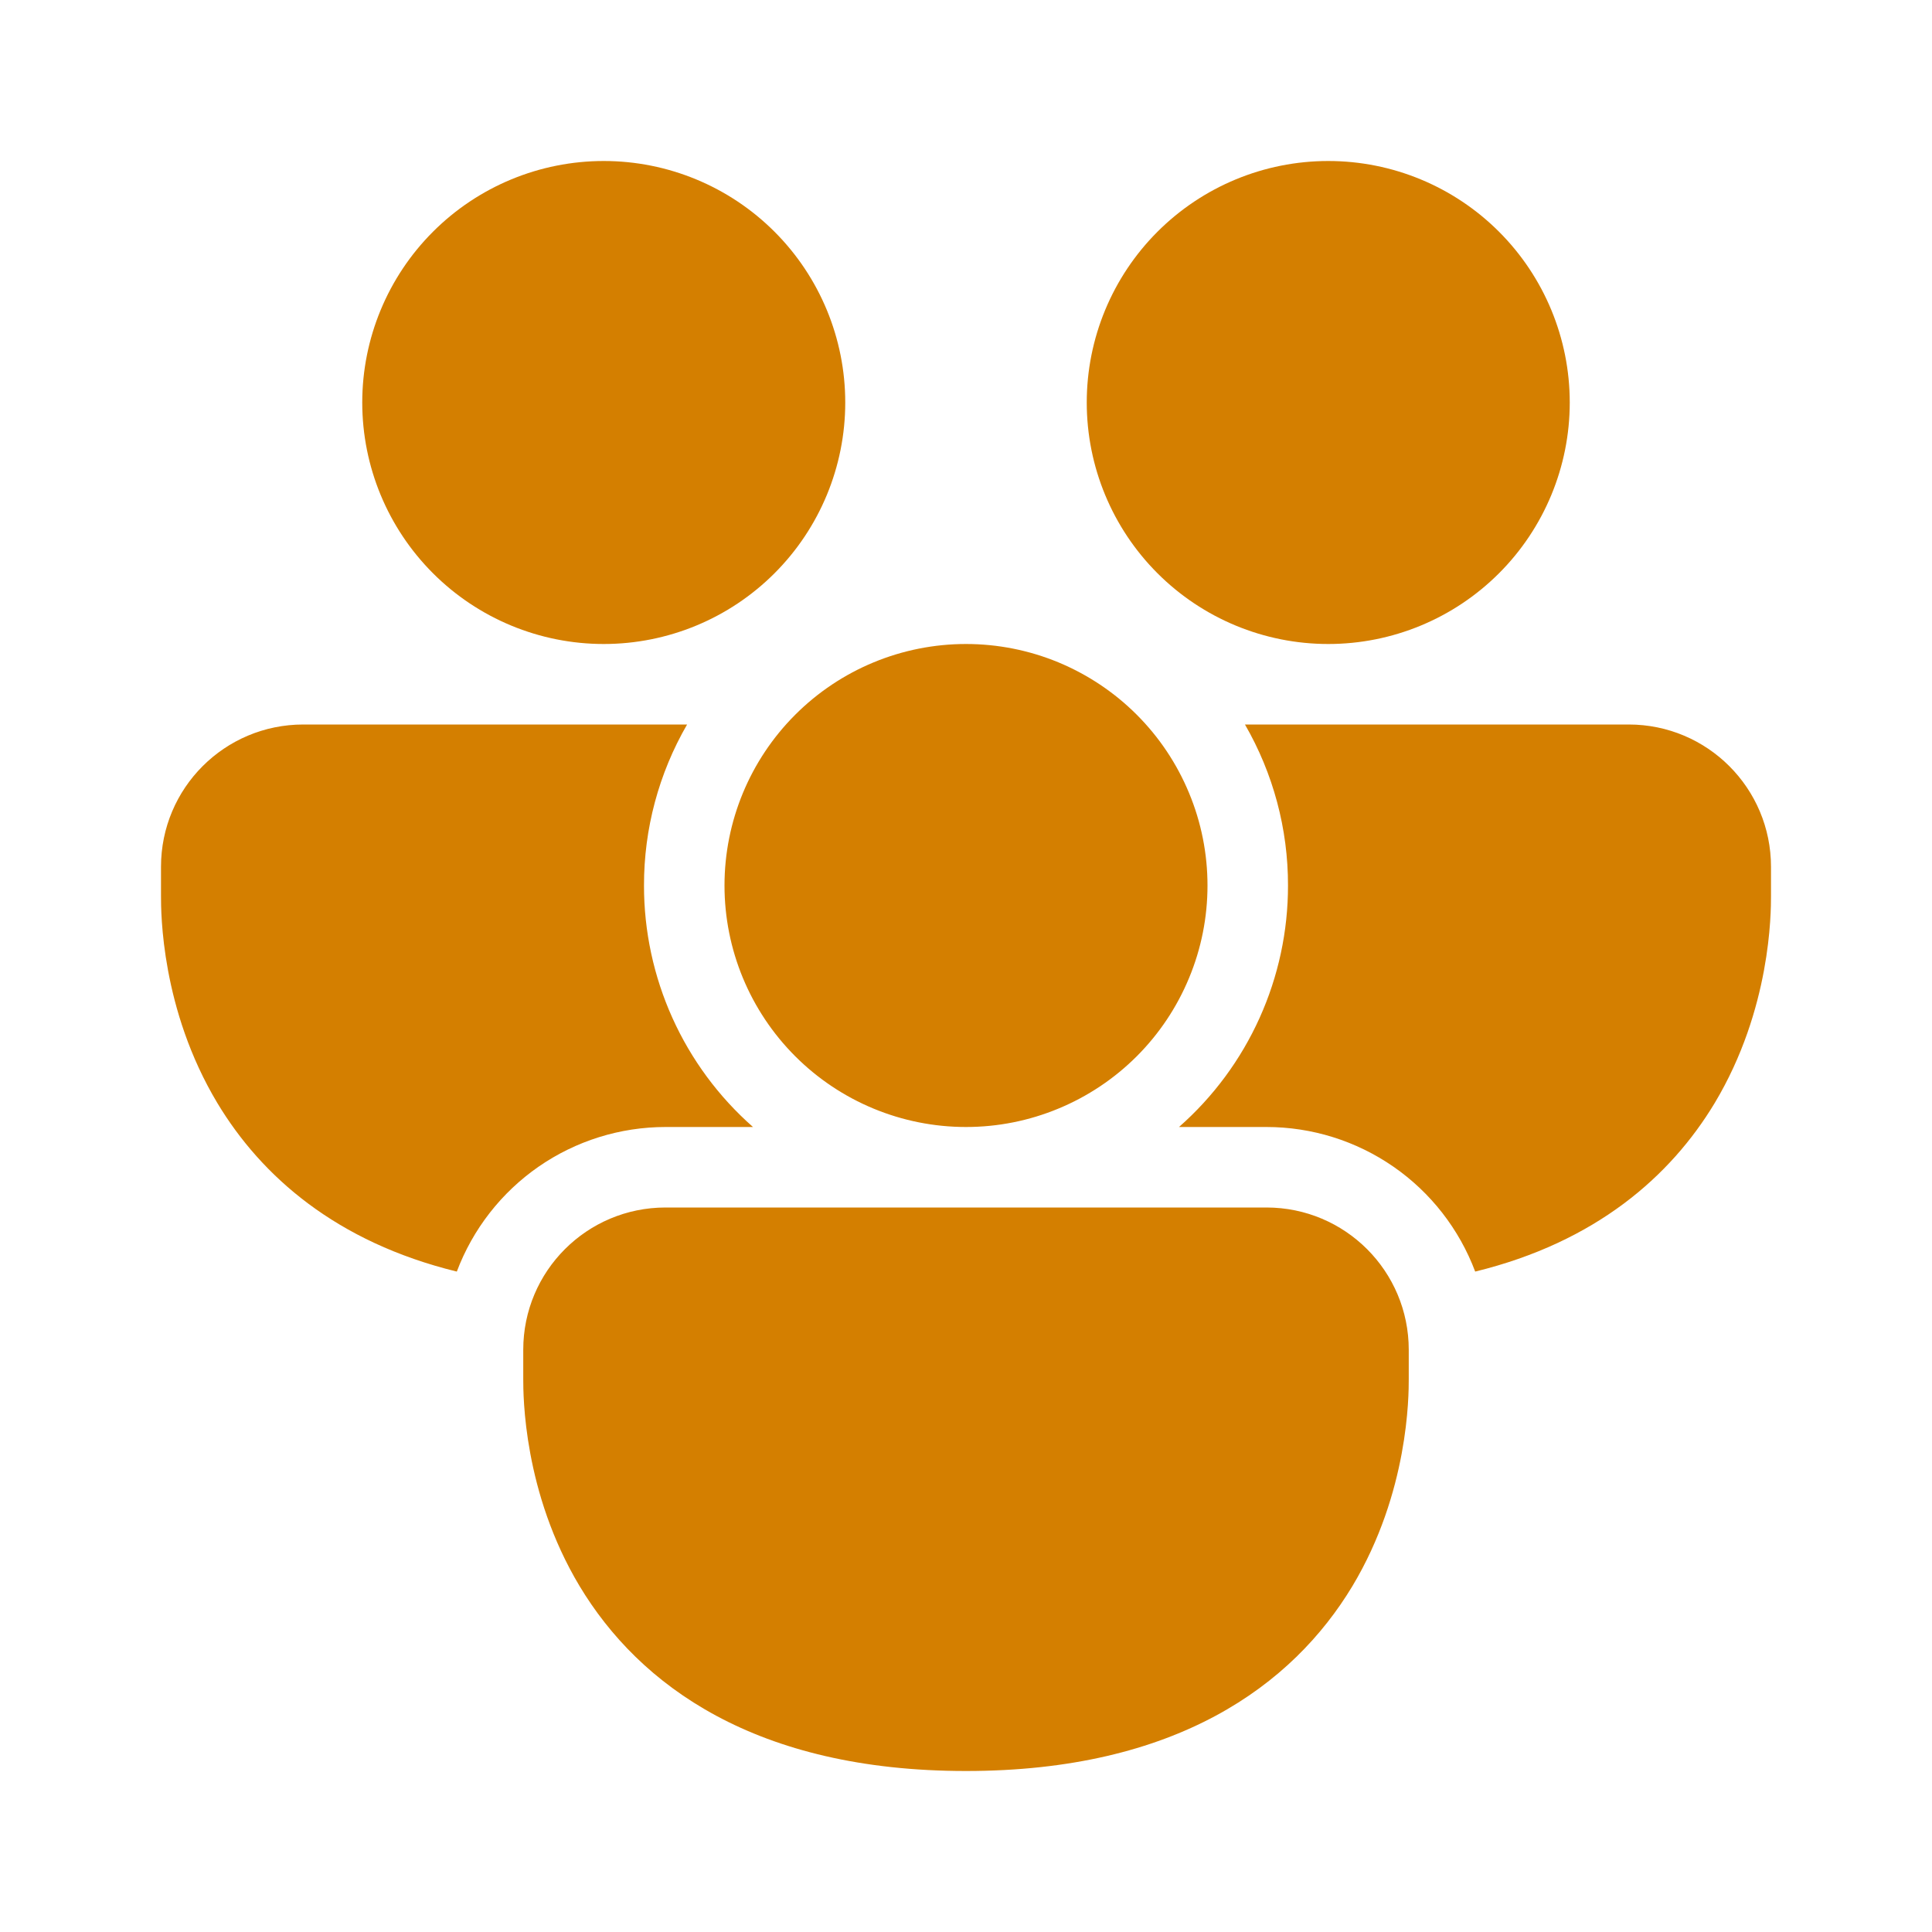 <svg width="36" height="36" viewBox="0 0 36 36" fill="none" xmlns="http://www.w3.org/2000/svg">
<path d="M11.25 12C12.444 12 13.588 11.526 14.432 10.682C15.276 9.838 15.75 8.693 15.75 7.5C15.75 6.307 15.276 5.162 14.432 4.318C13.588 3.474 12.444 3 11.25 3C10.056 3 8.912 3.474 8.068 4.318C7.224 5.162 6.75 6.307 6.75 7.5C6.75 8.693 7.224 9.838 8.068 10.682C8.912 11.526 10.056 12 11.25 12ZM3 16.152C3 14.685 4.186 13.5 5.652 13.5H12.803C12.275 14.412 11.998 15.447 12 16.5C11.999 17.351 12.18 18.193 12.53 18.969C12.88 19.745 13.392 20.438 14.031 21H12.402C11.557 21 10.731 21.258 10.036 21.739C9.341 22.221 8.81 22.903 8.512 23.694C6.266 23.145 4.872 21.919 4.051 20.555C3 18.804 3 17.004 3 16.691V16.152ZM24 16.5C24.002 15.447 23.725 14.412 23.198 13.5H30.348C31.815 13.5 33 14.687 33 16.152V16.692C33 17.003 33 18.804 31.95 20.555C31.128 21.919 29.735 23.145 27.488 23.694C27.19 22.902 26.659 22.22 25.964 21.739C25.269 21.258 24.444 21 23.598 21H21.969C22.608 20.438 23.12 19.745 23.47 18.969C23.82 18.193 24.001 17.351 24 16.5ZM29.25 7.5C29.25 8.693 28.776 9.838 27.932 10.682C27.088 11.526 25.944 12 24.75 12C23.556 12 22.412 11.526 21.568 10.682C20.724 9.838 20.25 8.693 20.25 7.5C20.25 6.307 20.724 5.162 21.568 4.318C22.412 3.474 23.556 3 24.75 3C25.944 3 27.088 3.474 27.932 4.318C28.776 5.162 29.25 6.307 29.25 7.5ZM9.75 25.152C9.75 23.685 10.937 22.5 12.402 22.5H23.598C25.064 22.5 26.25 23.686 26.25 25.152V25.692C26.25 26.003 26.25 27.804 25.2 29.555C24.085 31.405 21.919 33 18 33C14.081 33 11.913 31.405 10.8 29.555C9.75 27.804 9.75 26.004 9.75 25.691V25.152ZM18 21C18.591 21 19.176 20.884 19.722 20.657C20.268 20.431 20.764 20.1 21.182 19.682C21.6 19.264 21.931 18.768 22.157 18.222C22.384 17.676 22.5 17.091 22.5 16.5C22.5 15.909 22.384 15.324 22.157 14.778C21.931 14.232 21.6 13.736 21.182 13.318C20.764 12.9 20.268 12.569 19.722 12.342C19.176 12.116 18.591 12 18 12C16.806 12 15.662 12.474 14.818 13.318C13.974 14.162 13.5 15.306 13.5 16.5C13.5 17.694 13.974 18.838 14.818 19.682C15.662 20.526 16.806 21 18 21Z" fill="#D47F00"/>
</svg>
